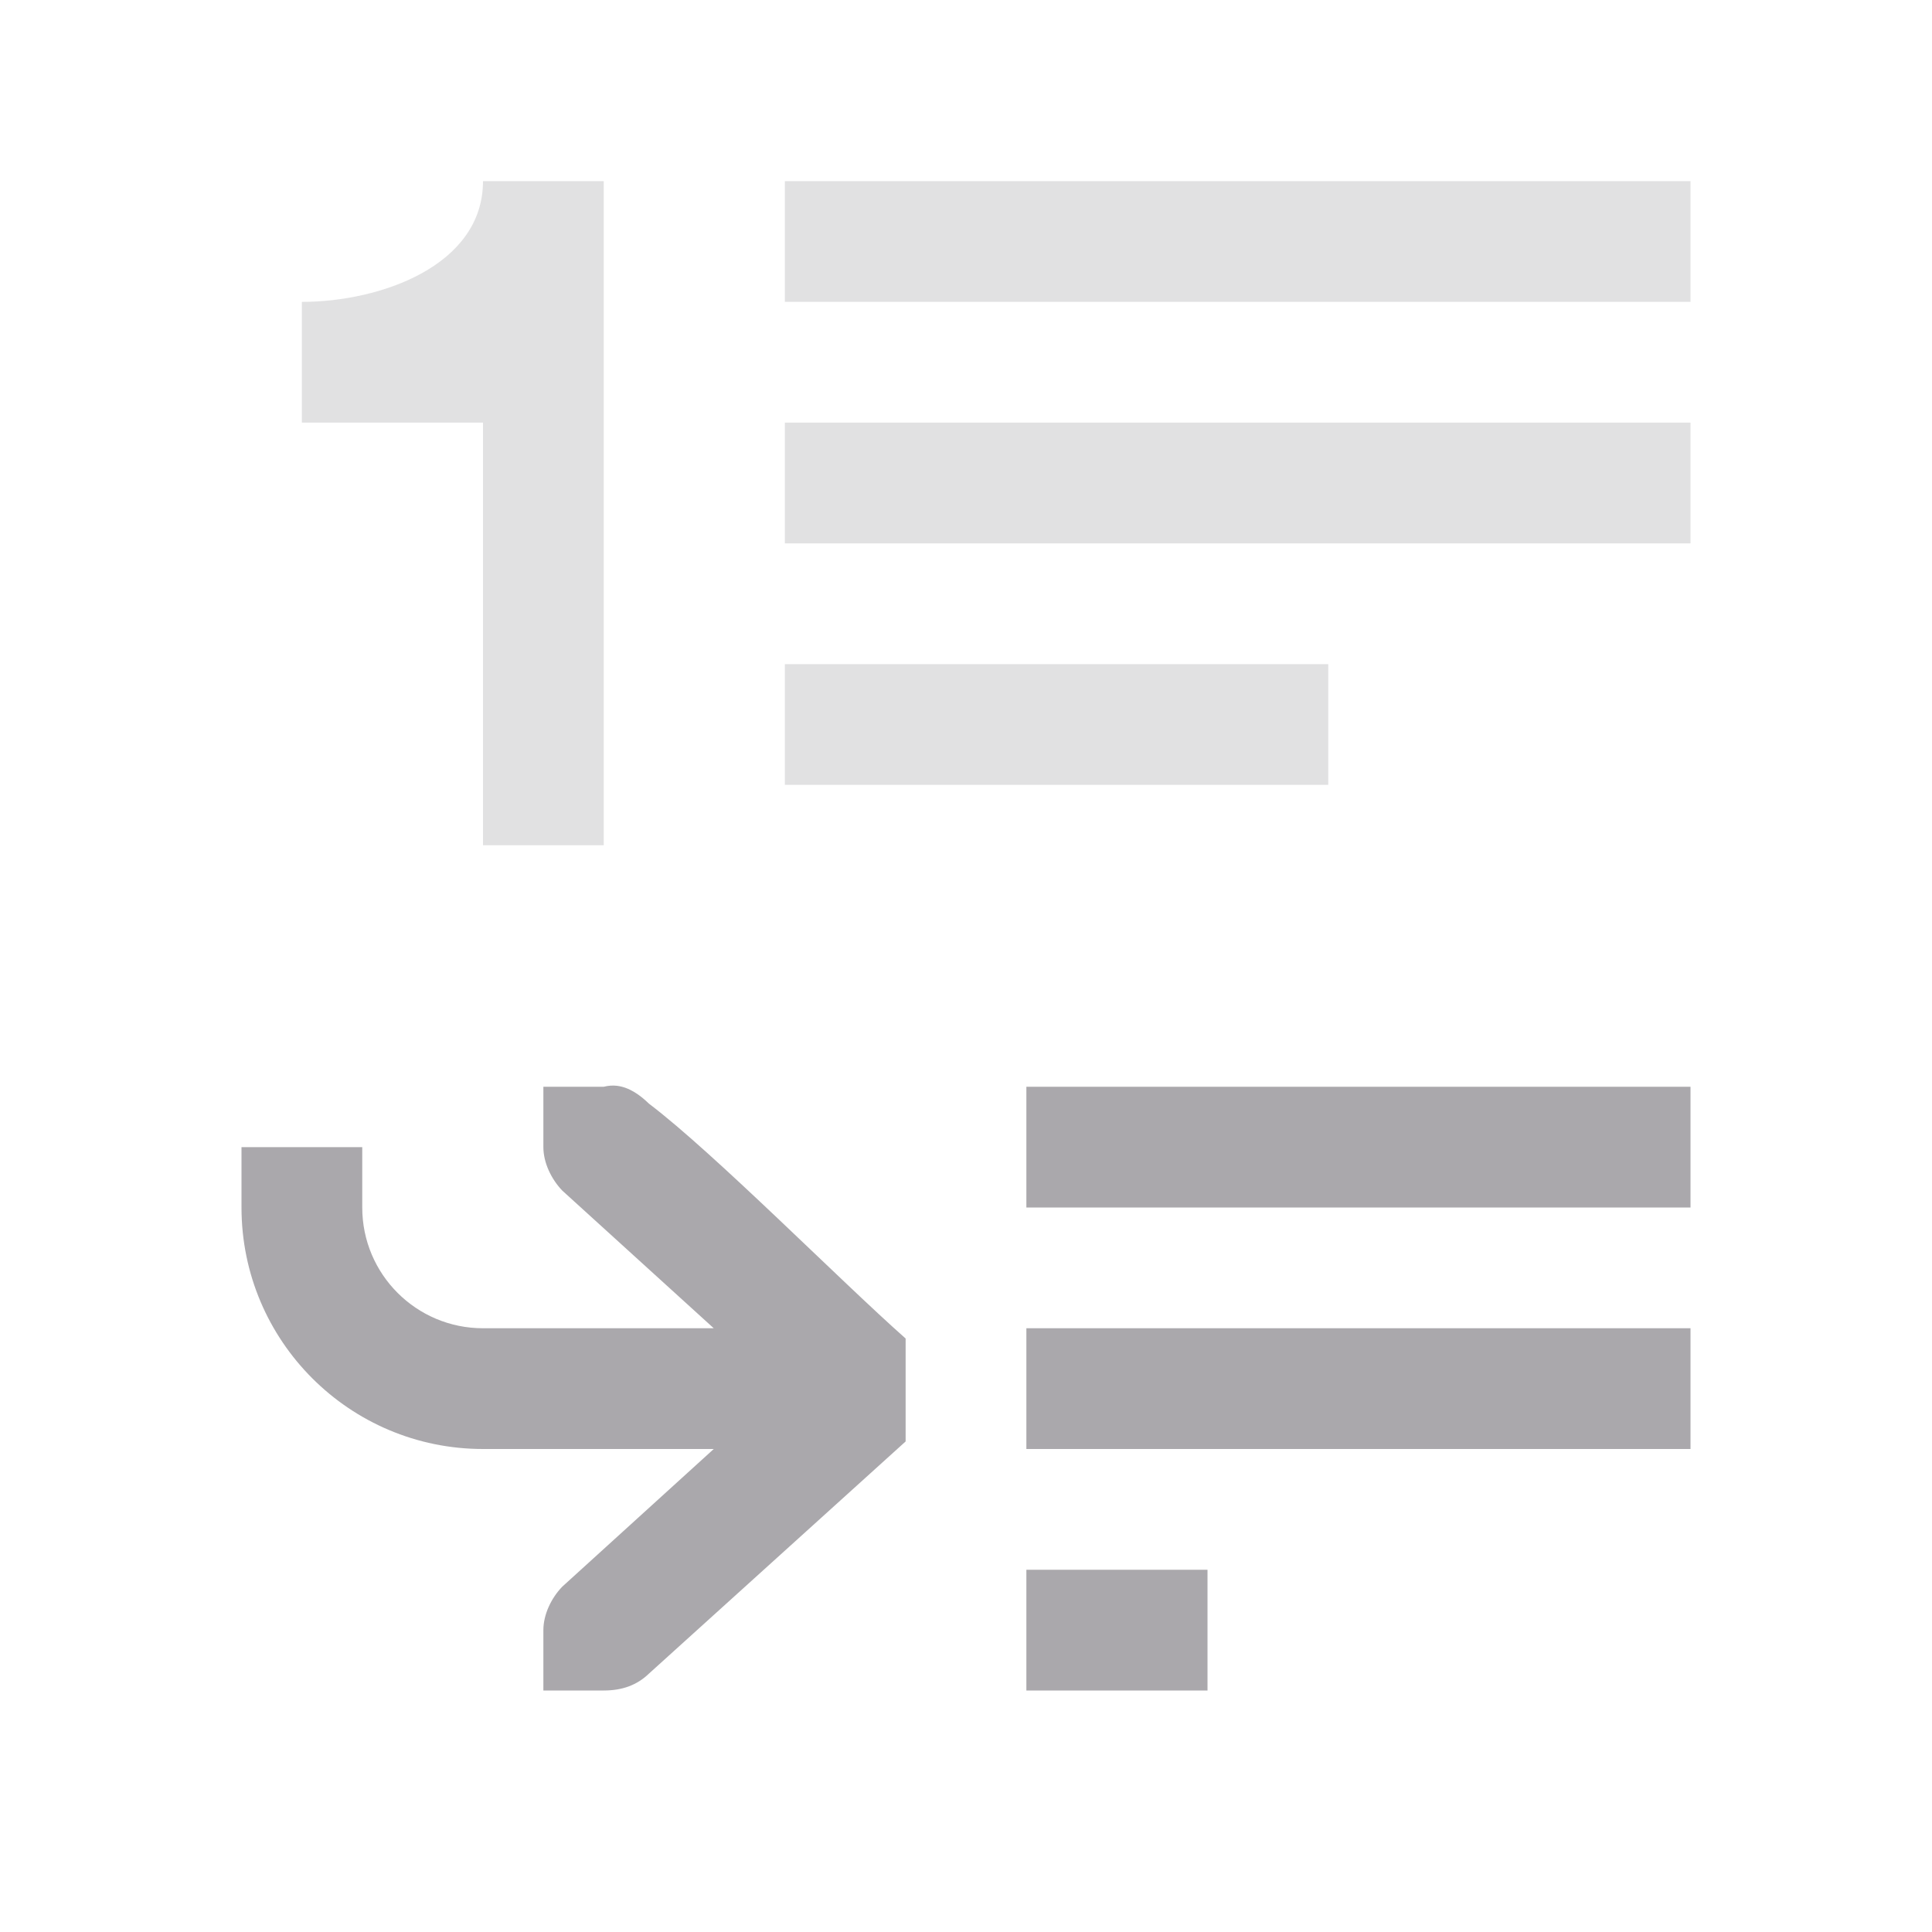 <svg viewBox="0 0 32 32" xmlns="http://www.w3.org/2000/svg"><g fill="#aaa8ac"><path d="m8 3c0 1.4-1.7 2-3 2v2h3v7h2v-11zm5 0v2h15v-2zm0 4v2h15v-2zm0 4v2h9v-2z" opacity=".35"/><path d="m10.217 17.984c-.069-.008-.142-.003-.217.016h-.586-.414v1c0 .257.13.528.312.719l2.51 2.281h-3.822c-1.105 0-2-.895-2-2v-1h-2v1c0 2.209 1.791 4 4 4h3.822l-2.51 2.281c-.183.19-.312.462-.312.719v1h.414.586c.309 0 .552-.09.75-.281l4.25-3.844v-1.705c-1.083-.958-3.167-3.068-4.25-3.889-.148-.143-.326-.273-.533-.297zm6.783.016v2h11v-2zm0 4v2h11v-2zm0 4v2h3v-2z"/></g></svg>